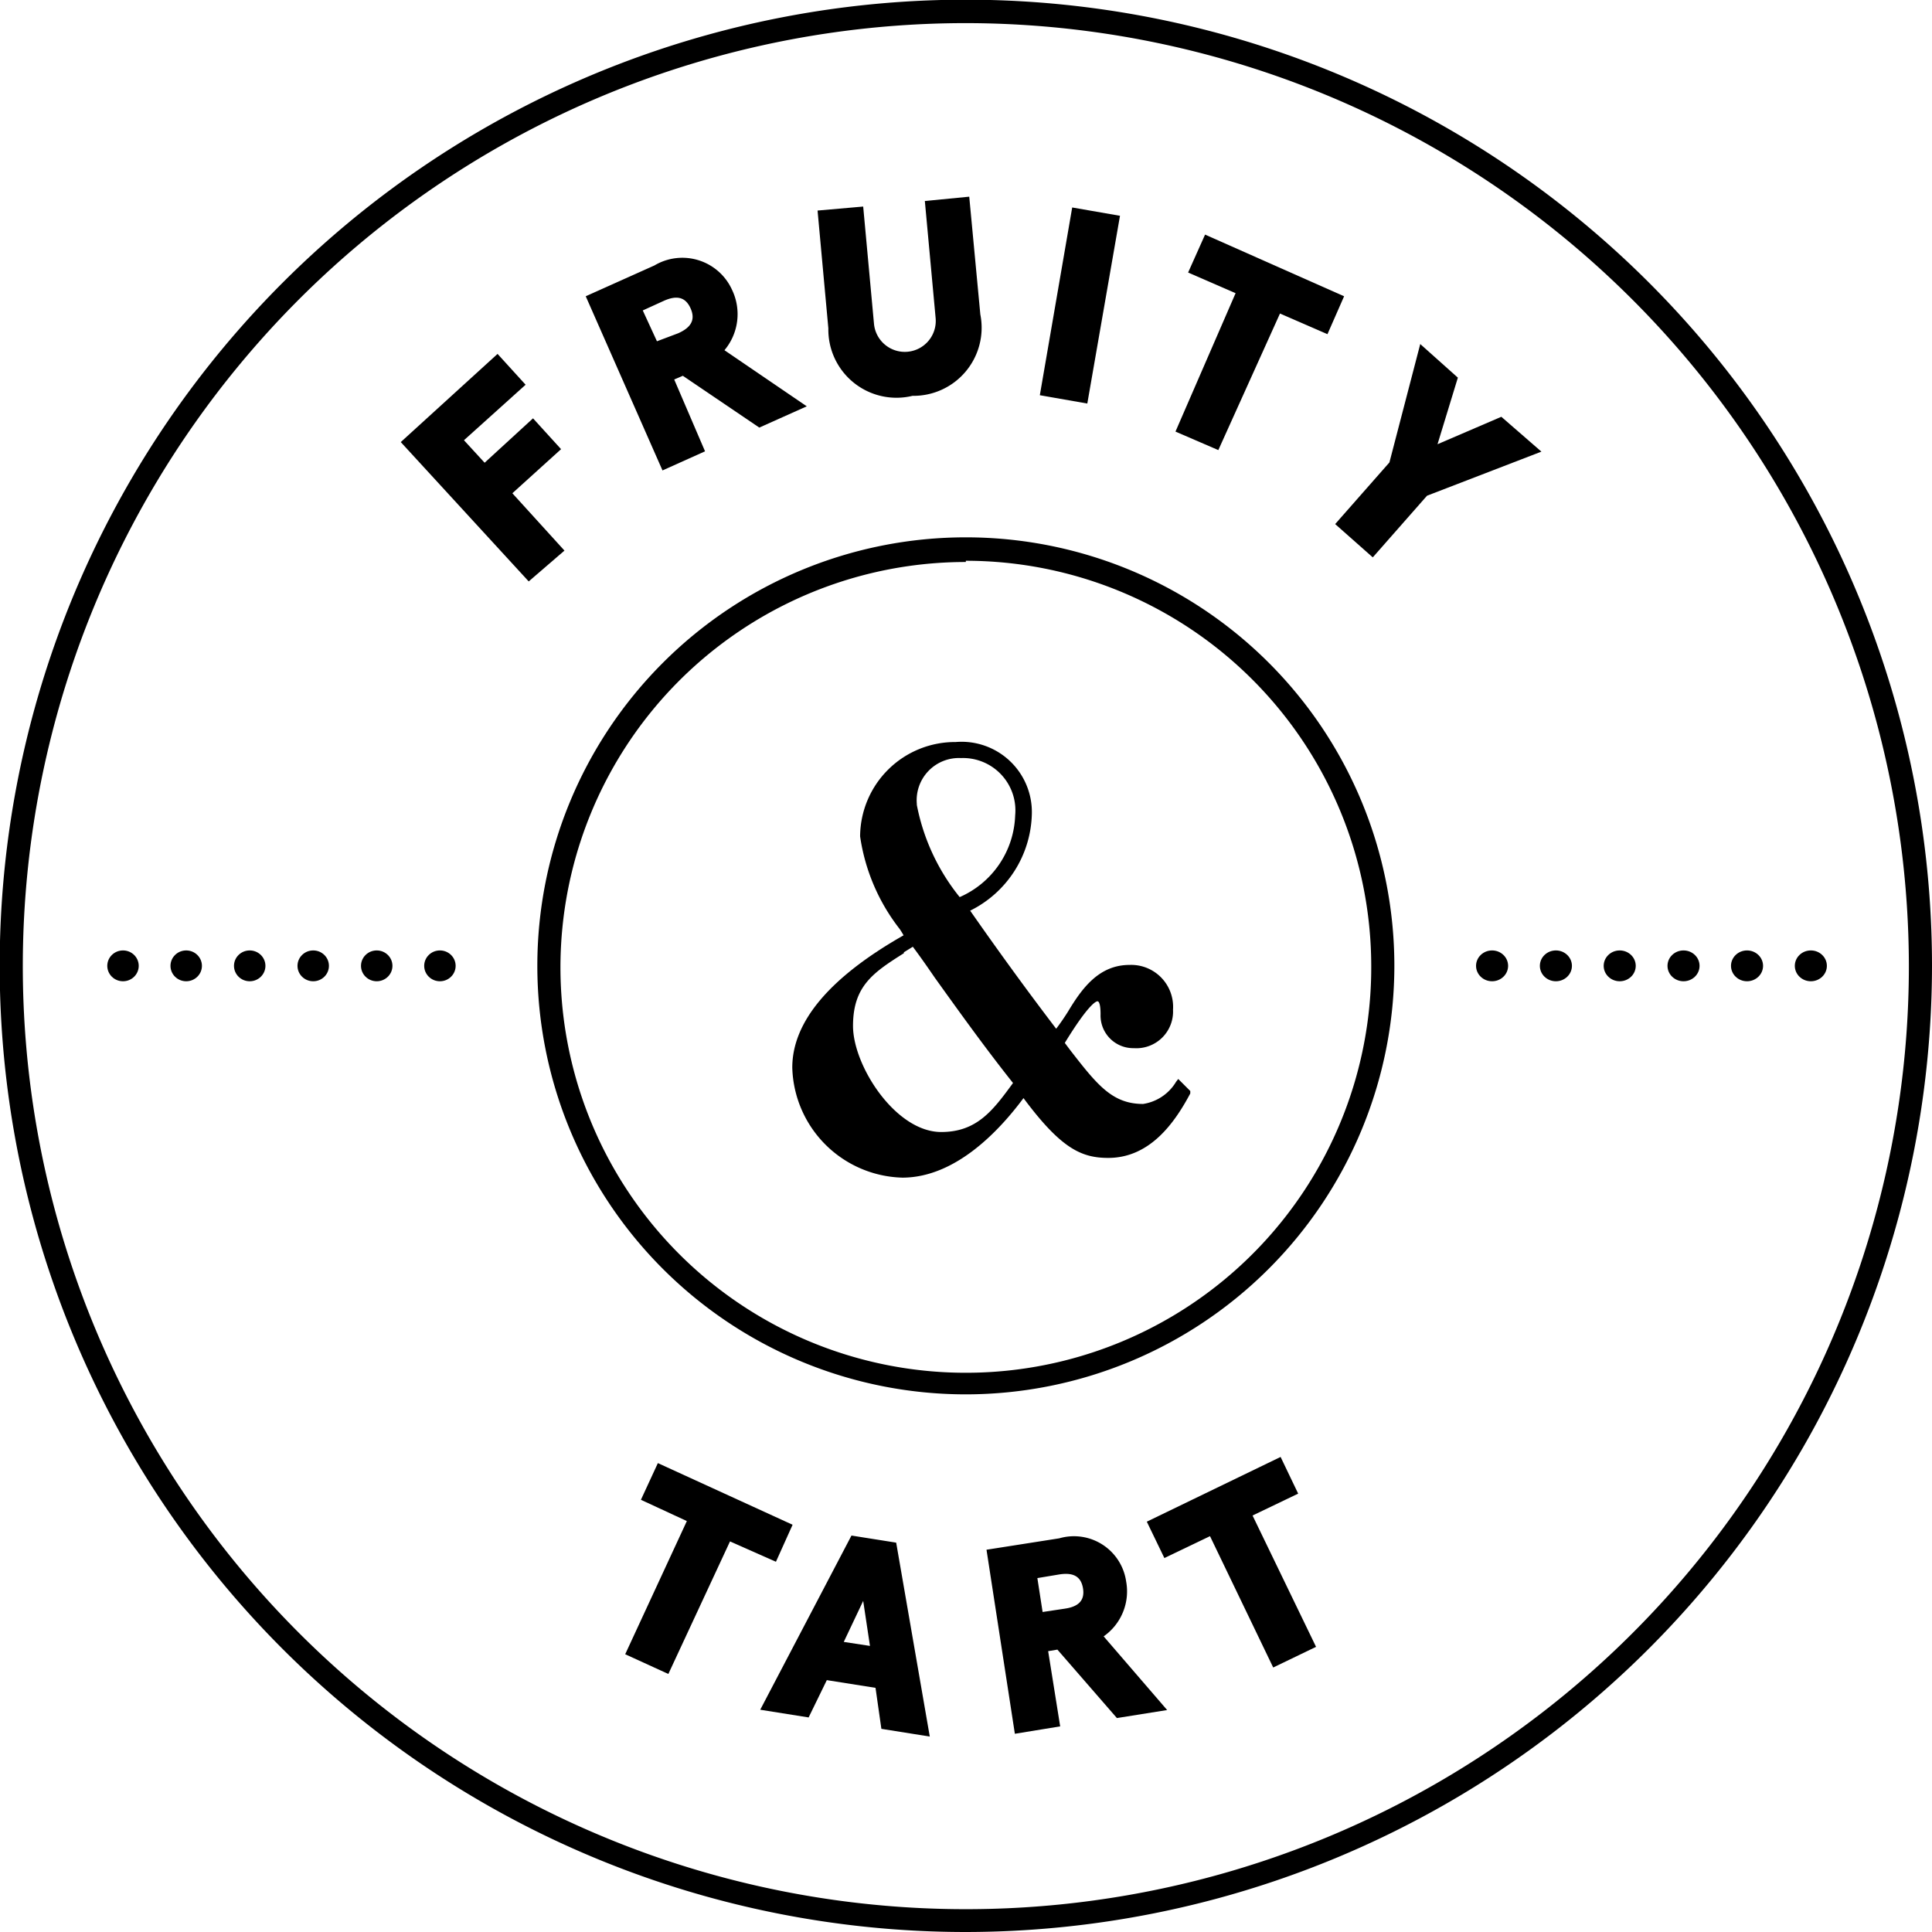 <svg viewBox="0 0 62.67 62.67" fill="currentColor"><defs><style>.cls-1{fill:#53575a}.cls-2{fill:#686b6d}</style></defs><g id="Layer_2" data-name="Layer 2"><g id="Badges"><g id="CC_Cosmopolitan" data-name="CC Cosmopolitan"><path d="M22.28 49.34l-1.49-.69.55-1.19 4.37 2-.54 1.2-1.49-.66-2 4.3-1.4-.64zM27.62 49.81l1.45.23 1.09 6.29-1.57-.25-.19-1.33-1.58-.25-.59 1.21-1.57-.25zm.6 3.58L28 51.93l-.63 1.33zM32 50.27l2.36-.37a1.71 1.71 0 012.17 1.4 1.78 1.78 0 01-.73 1.78l2.06 2.39-1.63.26-1.93-2.22-.3.05.39 2.44-1.47.24zm2.55 1.91c.4-.06.65-.24.58-.66s-.36-.51-.76-.45l-.72.12.17 1.1zM39.25 49.83l-1.48.71-.57-1.18 4.34-2.1.57 1.19-1.48.71 2.06 4.26-1.39.67zM38.22 35l-.07.09a1.51 1.51 0 01-1.07.72c-1 0-1.49-.62-2.36-1.74l-.18-.24c.74-1.21 1-1.35 1.06-1.35s.1.14.1.42a1.06 1.06 0 001.08 1.1 1.19 1.19 0 001.27-1.25 1.36 1.36 0 00-1.41-1.45c-1 0-1.55.77-2 1.52-.12.19-.25.38-.38.55-.9-1.18-1.82-2.44-2.79-3.83a3.59 3.59 0 002-3.11A2.28 2.28 0 0031 24.07a3.08 3.08 0 00-3.1 3.06 6.36 6.36 0 001.28 3 2.39 2.39 0 01.13.21c-2.39 1.36-3.61 2.8-3.61 4.29a3.67 3.67 0 003.57 3.57c1.75 0 3.18-1.57 3.93-2.58 1.22 1.64 1.88 1.94 2.75 1.94 1.38 0 2.18-1.19 2.66-2.09v-.08zm-8.48-8.92a1.37 1.37 0 011.43-1.49 1.7 1.7 0 011.76 1.86 3 3 0 01-1.8 2.65 6.8 6.8 0 01-1.39-2.99zm-.42 4.81l.29-.18c.24.32.47.65.71 1 .81 1.13 1.65 2.3 2.54 3.42-.65.89-1.17 1.59-2.33 1.59-1.48 0-2.86-2.15-2.86-3.44s.65-1.73 1.65-2.36z" class="cls-1"/><path d="M31.33 62.67a31.34 31.34 0 1131.34-31.34 31.37 31.37 0 01-31.34 31.34zm0-61.92a30.59 30.59 0 1030.59 30.58A30.62 30.62 0 0031.33.75z" class="cls-1"/><path d="M31.33 45.23a13.9 13.9 0 1113.9-13.9 13.91 13.91 0 01-13.9 13.9zm0-27a13.15 13.15 0 1013.15 13.1 13.16 13.16 0 00-13.15-13.14z" class="cls-2"/><ellipse cx="48.4" cy="31.33" class="cls-2" rx=".52" ry=".5"/><ellipse cx="50.47" cy="31.33" class="cls-2" rx=".52" ry=".5"/><ellipse cx="52.54" cy="31.33" class="cls-2" rx=".52" ry=".5"/><ellipse cx="54.61" cy="31.33" class="cls-2" rx=".52" ry=".5"/><ellipse cx="56.67" cy="31.33" class="cls-2" rx=".52" ry=".5"/><ellipse cx="58.74" cy="31.33" class="cls-2" rx=".52" ry=".5"/><ellipse cx="3.99" cy="31.33" class="cls-2" rx=".51" ry=".5"/><ellipse cx="6.04" cy="31.33" class="cls-2" rx=".51" ry=".5"/><ellipse cx="8.1" cy="31.33" class="cls-2" rx=".51" ry=".5"/><ellipse cx="10.16" cy="31.33" class="cls-2" rx=".51" ry=".5"/><ellipse cx="12.22" cy="31.33" class="cls-2" rx=".51" ry=".5"/><ellipse cx="14.27" cy="31.33" class="cls-2" rx=".51" ry=".5"/><path d="M13 14.34l3.14-2.86.91 1-2 1.8.67.73 1.57-1.44.91 1L16.62 16l1.69 1.86-1.16 1zM19 9.61l2.23-1a1.77 1.77 0 012.52.8 1.82 1.82 0 01-.25 1.95l2.67 1.82-1.54.69-2.48-1.68-.28.12 1 2.33-1.38.62zm3 1.2c.38-.17.58-.41.4-.81s-.49-.41-.87-.24l-.68.31.46 1zM26.87 10.65l-.35-3.82L28 6.7l.35 3.8a1 1 0 102-.18L30 6.52l1.44-.14.36 3.82a2.21 2.21 0 01-2.2 2.64 2.21 2.21 0 01-2.73-2.19zM34.78 6.73l1.55.27-1.06 6.09-1.54-.27zM40.08 9.51l-1.54-.67.55-1.23 4.51 2-.54 1.23-1.54-.67-2 4.43-1.39-.6zM45.07 15l1-3.84 1.22 1.09-.66 2.16 2.07-.89 1.3 1.13-3.71 1.43-1.76 2L43.31 17z" class="cls-1"/></g></g></g></svg>
